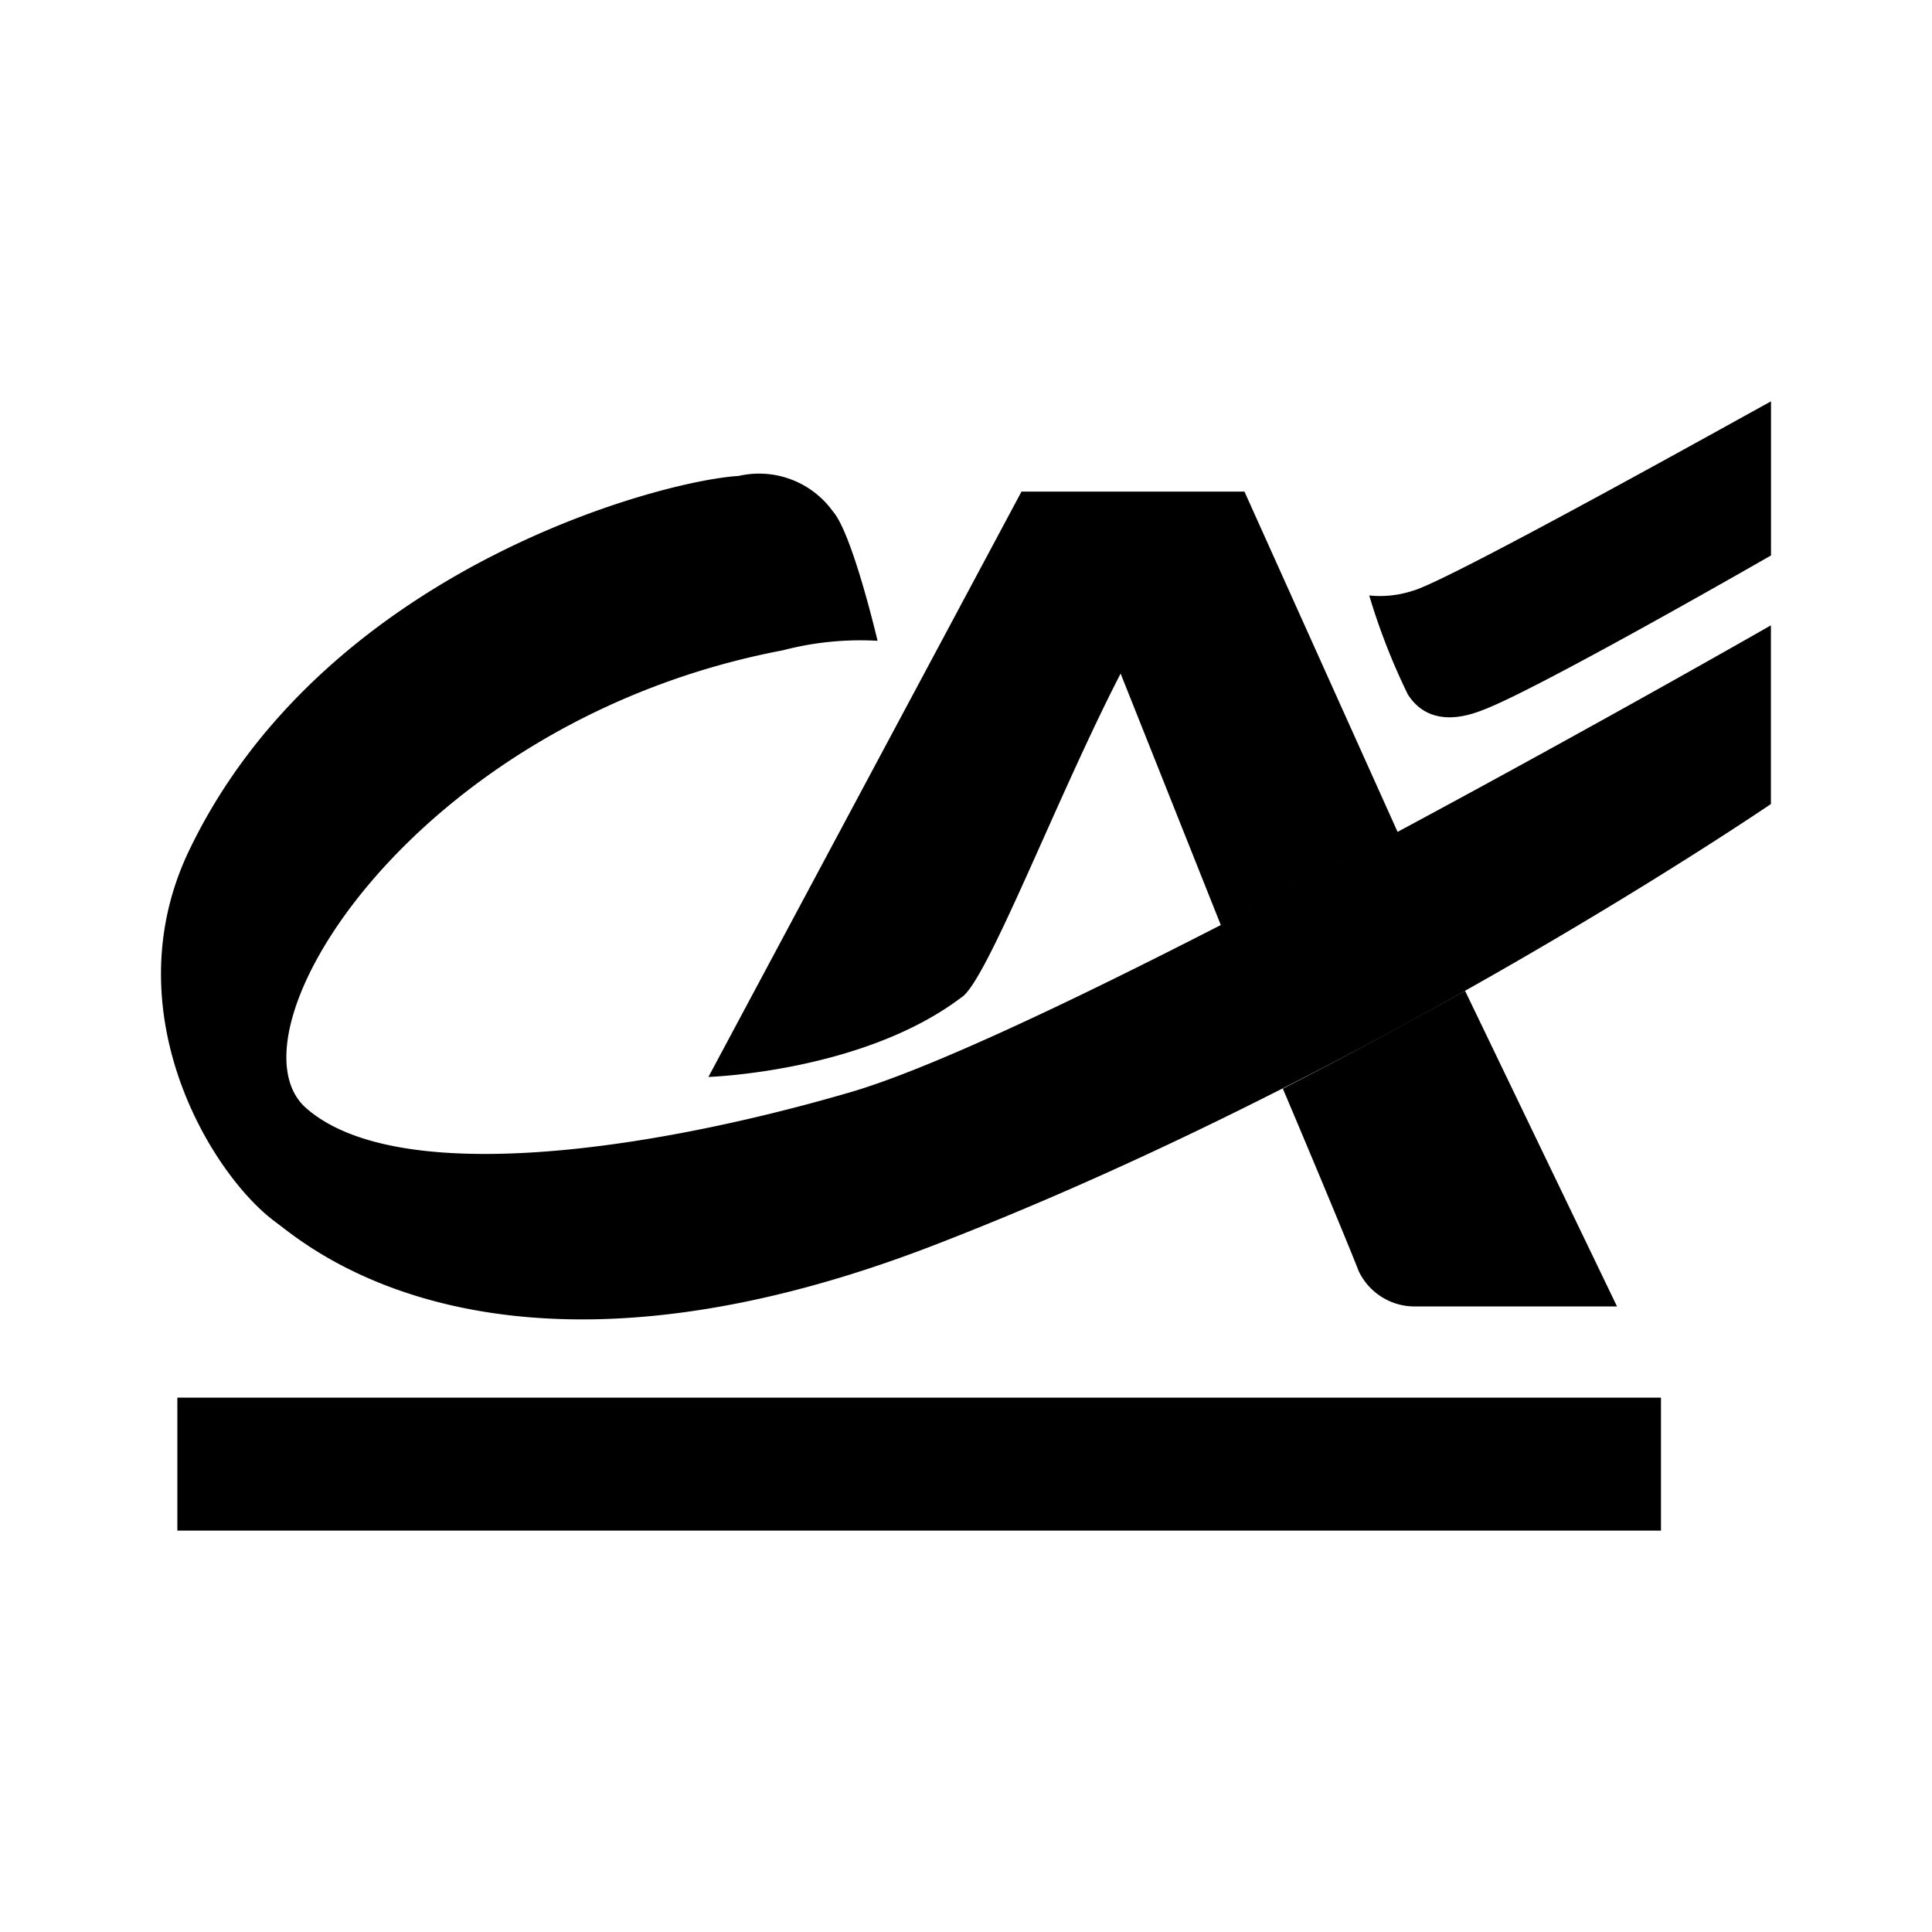 <svg xmlns="http://www.w3.org/2000/svg" viewBox="0 0 192 192"><path d="M176 55.201s-23.2 13.336-28.639 15.36c-4.976 1.984-6.856-.64-7.448-1.544a63.999 63.999 0 0 1-3.84-9.84 10.4 10.4 0 0 0 4.312-.464C143.921 57.81 175.92 39.89 176 39.89zm-48.527 52.959c1.632 3.824 6.304 14.96 7.552 18.16a6.16 6.16 0 0 0 5.408 3.512h20.264L145.6 98.472a564.725 564.725 0 0 1-18.128 9.729zm11.416-25.487-17.568 9.256c-15.048 7.72-29.335 14.488-37.039 16.68-20.296 5.904-45.007 9.36-53.895 1.48-8.344-7.472 10.936-38.535 47.415-45.463a30.399 30.399 0 0 1 9.408-.944s-2.488-10.64-4.44-12.864a9.04 9.04 0 0 0-9.36-3.52c-7.904.472-41.487 9.44-54.743 37.487-7.44 15.944 2.384 32.03 8.752 36.687 2.96 2.16 22.032 19.304 66.15 1.984 43.464-16.904 82.399-43.551 82.423-43.551v-17.76s-17.184 9.84-37.12 20.536zm-27.527-15.744 9.96 24.999 17.568-9.256-15.216-33.815h-22.16l-31.111 58.167s15.32-.48 25.11-7.88c2.505-1.448 9.465-19.824 15.857-32.215zm53.703 71.966v13.216H17.625v-13.216z"/></svg>